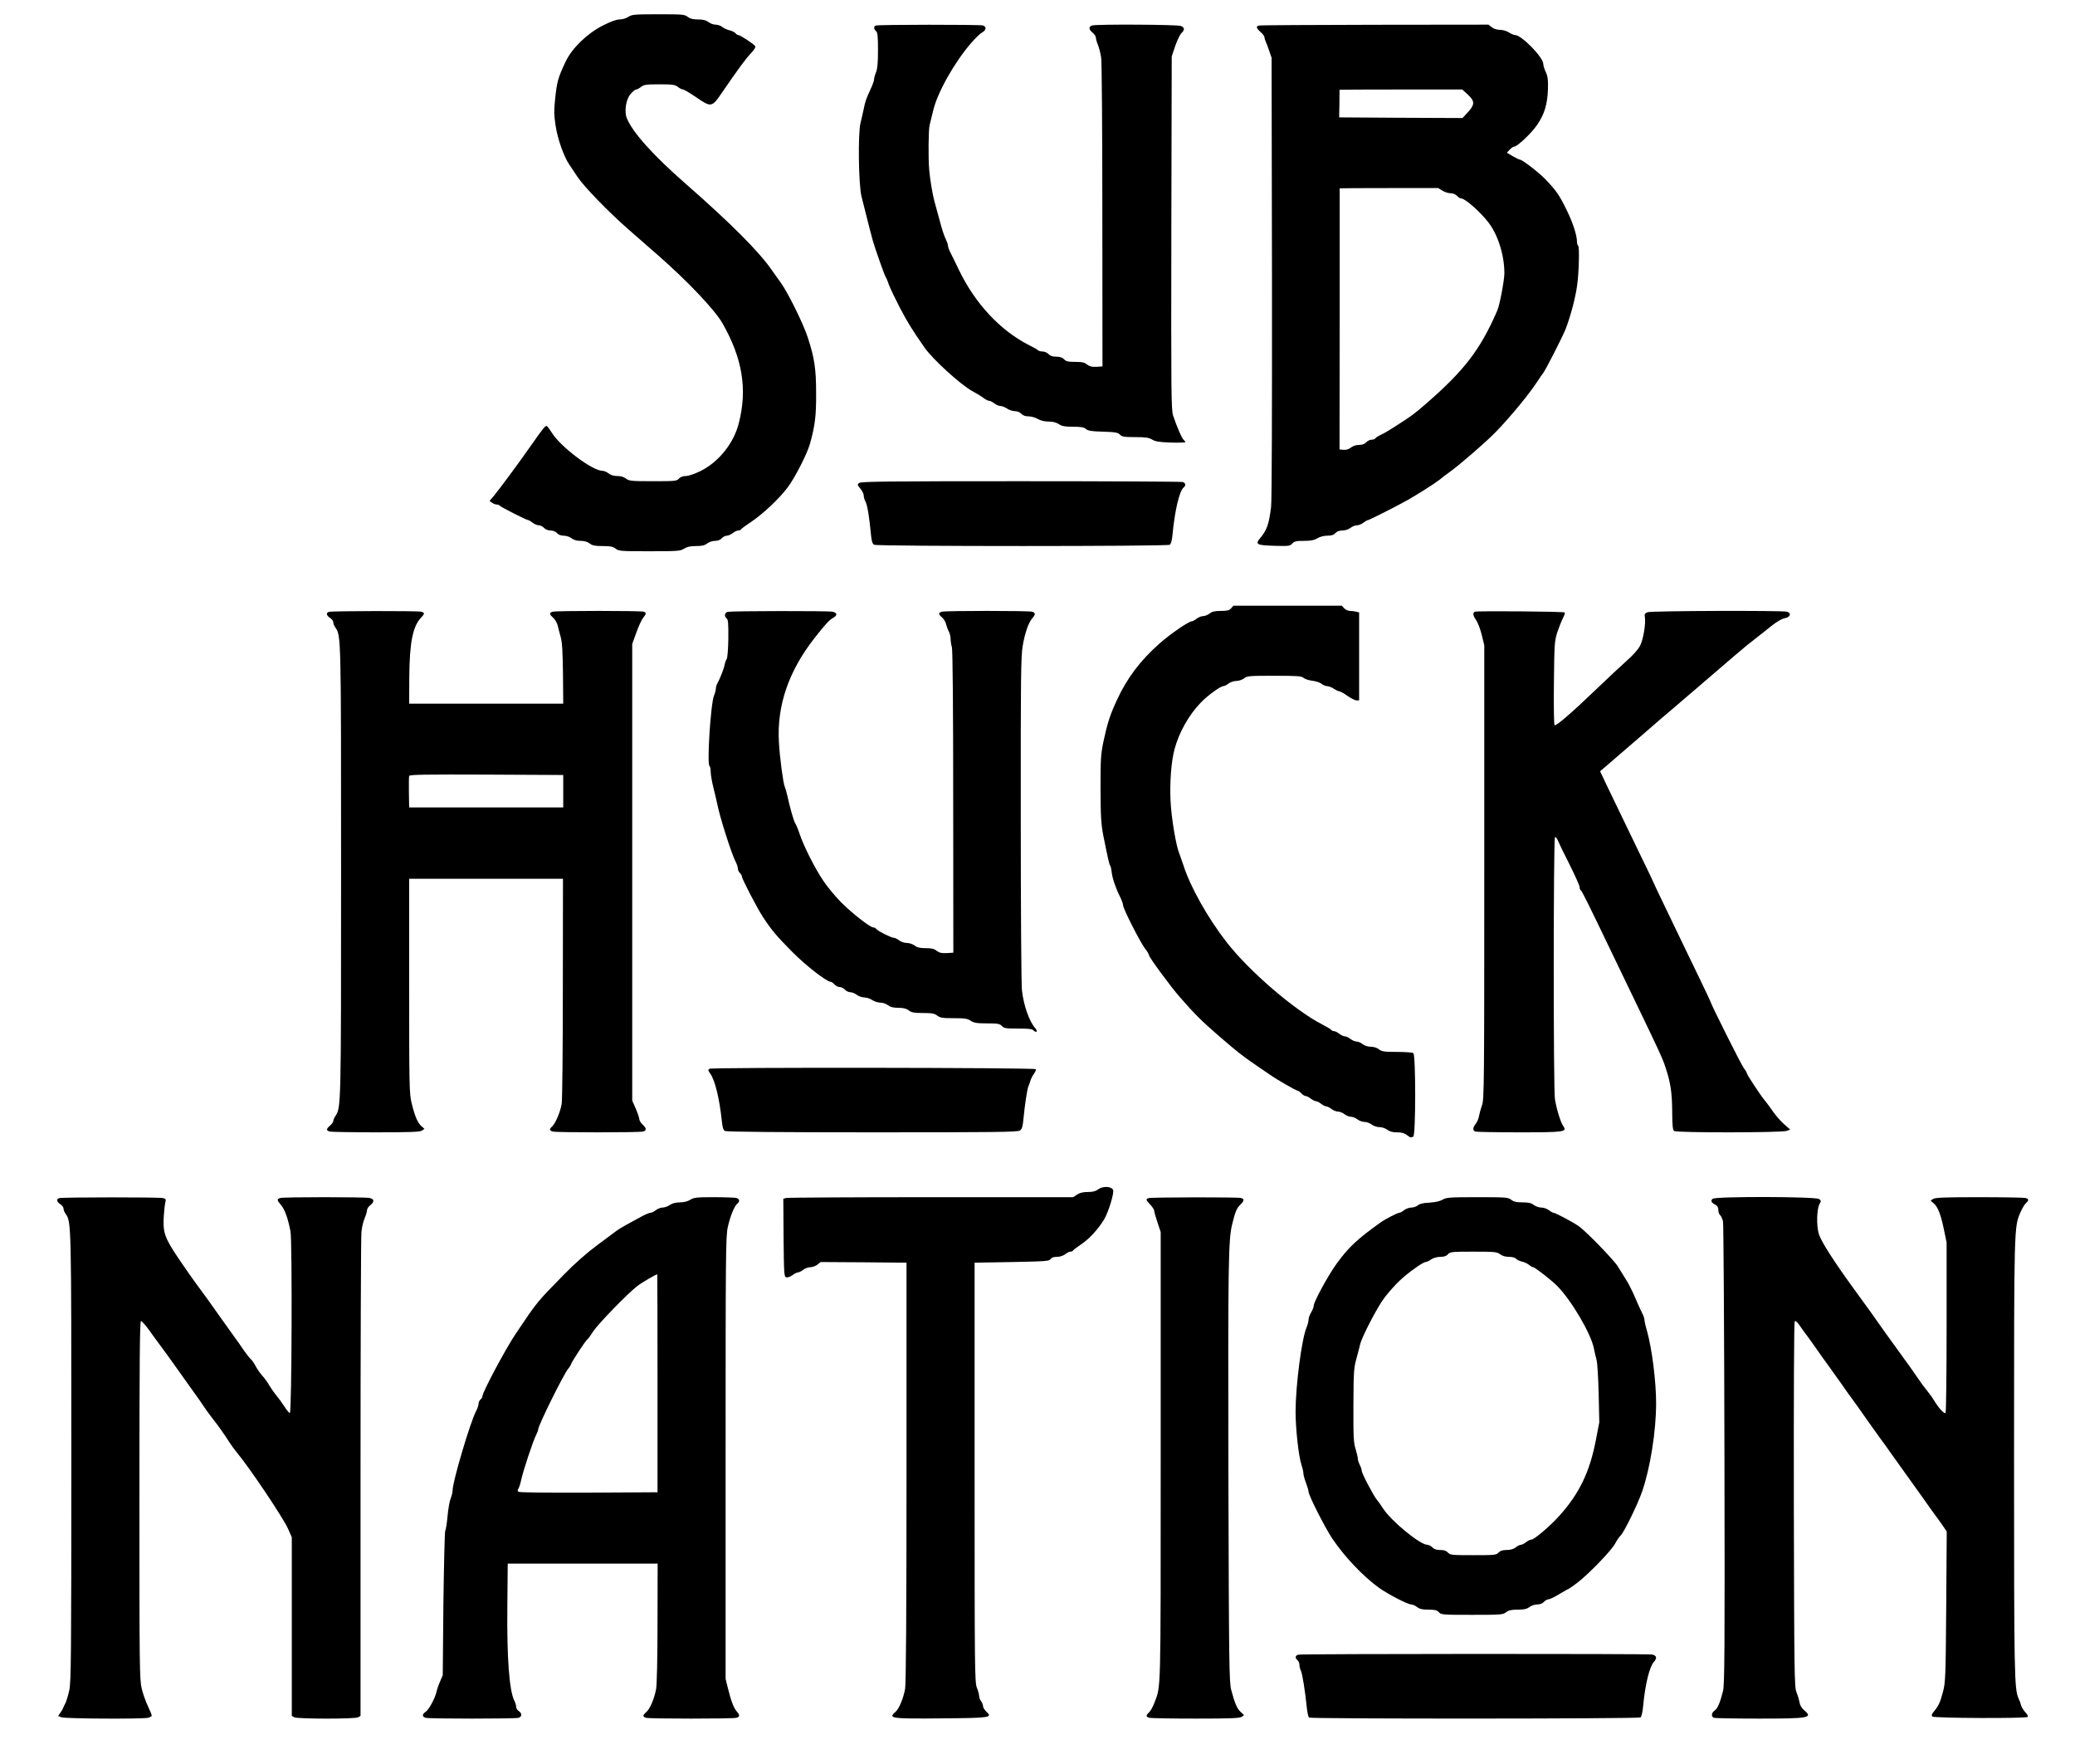 <?xml version="1.0" standalone="no"?>
<!DOCTYPE svg PUBLIC "-//W3C//DTD SVG 1.1//EN"
 "http://www.w3.org/Graphics/SVG/1.1/DTD/svg11.dtd">
<!-- Created with svg_stack (http://github.com/astraw/svg_stack) -->
<svg xmlns:sodipodi="http://sodipodi.sourceforge.net/DTD/sodipodi-0.dtd" xmlns="http://www.w3.org/2000/svg" version="1.1" width="800.0" height="680.0">
  <rect width="100%" height="100%" fill="#808080" stroke="none"/>
  <defs/>
  <g id="id0:id0" transform="matrix(1.25,0,0,1.25,0.0,0.0)"><g transform="translate(0,544) scale(0.04,-0.04)" fill="#ffffff" stroke="none">
<path d="M0 6800 l0 -6800 8000 0 8000 0 0 6800 0 6800 -8000 0 -8000 0 0 -6800z m5297 6650 c19 -14 41 -20 80 -20 40 0 62 -6 80 -20 14 -11 40 -20 57 -20 17 0 42 -9 56 -20 14 -11 32 -20 41 -20 13 0 38 -12 151 -76 40 -23 43 -32 20 -57 -12 -13 -22 -28 -22 -34 0 -5 -10 -18 -21 -29 -12 -10 -46 -55 -76 -99 -30 -44 -65 -96 -78 -115 -57 -83 -98 -130 -113 -130 -9 0 -49 23 -90 51 -40 28 -93 59 -117 69 -23 10 -46 23 -49 29 -5 7 -51 11 -125 11 -100 0 -122 -3 -142 -18 -13 -11 -35 -22 -49 -25 -42 -11 -81 -70 -90 -139 -7 -50 -5 -69 11 -113 11 -29 28 -60 39 -70 11 -10 20 -23 20 -30 0 -35 151 -183 586 -572 213 -191 426 -412 460 -479 6 -12 29 -44 50 -71 122 -157 245 -438 281 -638 22 -121 22 -390 1 -505 -40 -212 -145 -418 -291 -568 -95 -98 -316 -252 -363 -252 -6 0 -23 -9 -37 -20 -14 -11 -40 -20 -60 -20 -19 0 -45 -9 -60 -20 -19 -15 -40 -20 -85 -20 -44 0 -66 -5 -85 -20 -24 -19 -40 -20 -270 -20 -231 0 -245 1 -262 20 -15 17 -31 20 -100 20 -69 0 -85 3 -100 20 -13 15 -31 20 -65 20 -32 0 -55 6 -73 20 -14 11 -40 20 -60 20 -21 0 -41 7 -52 20 -11 12 -31 20 -50 20 -18 0 -38 7 -45 15 -6 8 -22 17 -33 20 -22 6 -98 40 -127 57 -8 4 -26 13 -40 18 -14 6 -32 14 -40 20 -8 5 -33 18 -55 29 -22 11 -47 25 -55 30 -8 5 -24 12 -34 16 -18 5 -16 9 16 43 31 33 49 57 83 110 6 9 31 43 56 77 25 33 51 69 57 81 6 11 29 42 51 69 23 27 41 54 41 60 1 5 22 34 49 64 l48 53 24 -39 c46 -75 270 -263 312 -263 8 0 26 -9 40 -20 14 -11 38 -20 55 -20 16 0 37 -9 47 -20 13 -14 31 -20 62 -20 30 0 54 -7 70 -20 24 -18 41 -20 203 -20 157 0 180 2 201 19 13 10 46 20 72 23 26 3 56 12 65 21 9 8 28 18 40 22 73 22 207 152 258 251 17 33 37 84 44 114 6 30 16 63 21 72 5 9 9 84 10 167 1 138 -8 216 -32 279 -5 13 -9 30 -9 38 0 14 -74 171 -108 229 -84 143 -325 391 -613 630 -229 190 -464 428 -534 540 -66 105 -76 126 -104 202 -42 116 -55 228 -42 355 11 108 52 259 79 291 8 9 20 25 26 36 39 65 73 106 126 150 34 28 67 51 74 51 8 0 19 6 25 14 7 8 24 17 39 21 15 4 34 12 42 20 8 7 39 15 68 17 31 3 61 12 70 22 14 14 45 16 220 16 189 0 206 -1 229 -20z m2266 -66 c3 -3 -11 -23 -31 -43 -163 -162 -318 -426 -360 -611 -6 -25 -16 -66 -22 -91 -8 -31 -10 -105 -7 -220 5 -163 14 -230 56 -419 14 -66 70 -241 80 -254 5 -6 12 -27 16 -46 4 -19 13 -46 20 -60 7 -14 36 -74 65 -135 29 -60 62 -121 75 -135 12 -14 33 -45 47 -70 36 -62 187 -215 282 -285 43 -31 110 -73 147 -92 38 -19 72 -39 75 -44 3 -5 17 -9 32 -9 15 0 35 -9 45 -20 12 -14 29 -20 60 -20 30 0 47 -6 60 -20 14 -16 29 -20 83 -20 51 0 72 -5 91 -20 27 -21 105 -28 131 -12 20 13 18 2310 -3 2407 -25 121 -44 177 -65 192 -11 8 -18 19 -15 24 7 10 668 13 678 3 3 -4 -5 -21 -18 -39 -14 -17 -25 -38 -25 -46 0 -8 -11 -41 -23 -74 l-22 -60 -3 -1357 c-2 -1198 -1 -1362 13 -1394 8 -20 15 -44 15 -54 0 -10 12 -43 26 -74 14 -31 23 -60 19 -66 -3 -5 -45 -10 -92 -10 -70 0 -89 4 -110 20 -22 17 -41 20 -128 20 -89 0 -104 2 -120 20 -16 18 -31 20 -122 20 -90 0 -109 3 -130 20 -21 16 -41 20 -110 20 -70 0 -89 4 -110 20 -19 14 -41 20 -80 20 -40 0 -62 6 -80 20 -17 13 -41 20 -69 20 -29 0 -46 5 -52 16 -5 9 -28 18 -53 21 -24 3 -51 11 -59 19 -8 7 -28 16 -45 20 -16 3 -37 12 -45 19 -8 7 -29 17 -46 23 -37 12 -130 69 -217 132 -73 53 -252 230 -284 280 -12 19 -44 67 -70 105 -25 39 -57 90 -70 115 -13 25 -36 69 -52 98 -16 29 -41 83 -56 120 -15 37 -35 85 -45 107 -19 42 -111 321 -128 390 -6 22 -15 58 -20 80 -17 64 -34 157 -40 205 -7 65 -7 384 1 456 11 111 53 258 89 319 10 17 18 44 18 61 0 16 6 36 12 42 8 8 15 62 18 155 5 127 4 144 -12 163 -10 11 -15 24 -11 27 8 9 787 9 796 1z m3934 -14 c18 -14 41 -20 73 -20 30 0 52 -6 60 -15 7 -8 27 -17 44 -21 38 -7 147 -100 180 -153 12 -20 28 -58 36 -86 7 -27 17 -55 22 -62 11 -14 5 -159 -10 -223 -15 -67 -25 -92 -47 -124 -38 -55 -150 -168 -180 -182 -16 -7 -37 -18 -45 -23 -8 -5 -27 -12 -42 -16 -19 -3 -28 -12 -28 -24 0 -19 25 -31 68 -31 13 0 35 -9 49 -20 14 -11 31 -20 38 -20 26 0 173 -119 231 -186 37 -43 80 -111 113 -178 53 -107 66 -147 77 -236 3 -25 10 -54 15 -66 17 -34 -2 -287 -30 -399 -25 -101 -32 -124 -56 -190 -30 -78 -120 -262 -140 -285 -7 -8 -20 -31 -29 -50 -24 -50 -59 -106 -87 -138 -14 -15 -41 -49 -60 -75 -47 -67 -160 -201 -228 -270 -112 -117 -404 -354 -509 -413 -26 -15 -56 -35 -67 -44 -11 -10 -56 -37 -100 -60 -44 -23 -87 -49 -96 -56 -8 -8 -22 -14 -31 -14 -8 0 -27 -9 -41 -20 -14 -11 -32 -20 -40 -20 -8 0 -26 -9 -40 -20 -14 -11 -34 -20 -45 -20 -10 0 -27 -9 -37 -20 -11 -12 -31 -20 -50 -20 -19 0 -39 -8 -50 -20 -13 -14 -31 -20 -60 -20 -28 0 -47 -6 -59 -19 -11 -12 -35 -20 -71 -23 -31 -3 -63 -12 -73 -21 -14 -13 -38 -17 -95 -17 -65 0 -80 -3 -94 -20 -15 -18 -30 -20 -125 -20 -59 0 -109 4 -112 9 -3 4 3 16 13 25 19 17 37 57 64 142 15 47 17 208 17 1818 0 1559 -1 1770 -15 1796 -8 16 -15 38 -15 49 0 31 -36 107 -55 114 -60 24 44 27 867 27 l870 0 25 -20z m-2382 -3509 c3 -6 -2 -14 -10 -19 -9 -5 -21 -26 -27 -48 -19 -72 -49 -238 -56 -309 l-7 -70 -1133 -3 c-901 -2 -1134 0 -1137 10 -3 7 -7 38 -9 68 -7 85 -34 237 -45 259 -6 11 -11 28 -11 39 0 11 -9 31 -20 44 -10 14 -16 28 -13 32 10 10 2461 7 2468 -3z m1243 -968 c6 -9 28 -19 53 -22 l44 -6 3 -310 c1 -170 0 -315 -2 -322 -4 -8 -18 -5 -48 12 -99 55 -162 85 -178 85 -10 0 -29 9 -43 20 -15 12 -40 20 -62 20 -22 0 -47 8 -62 20 -24 19 -41 20 -233 20 -192 0 -209 -1 -233 -20 -15 -12 -40 -20 -65 -20 -24 0 -49 -8 -65 -20 -14 -11 -30 -20 -35 -20 -25 0 -134 -84 -196 -151 -184 -198 -252 -443 -226 -807 6 -84 14 -162 19 -175 5 -12 14 -47 21 -77 26 -116 93 -303 147 -405 97 -185 174 -299 324 -482 168 -203 474 -448 716 -573 38 -19 79 -43 92 -52 13 -10 34 -18 46 -18 12 0 30 -9 40 -20 10 -11 30 -20 44 -20 14 0 37 -9 51 -20 14 -11 40 -20 59 -20 19 0 43 -8 54 -17 15 -15 44 -19 146 -23 l126 -5 1 -303 c1 -330 1 -334 -52 -293 -18 14 -41 21 -72 21 -27 0 -52 6 -63 16 -10 9 -37 18 -61 21 -24 3 -50 12 -59 19 -8 8 -37 18 -63 23 -26 5 -55 16 -65 25 -10 9 -28 16 -40 16 -13 0 -34 9 -48 20 -14 11 -37 20 -50 20 -14 0 -36 9 -50 20 -14 11 -34 20 -43 20 -10 0 -23 6 -29 14 -7 8 -25 18 -41 21 -16 3 -34 12 -40 20 -6 7 -22 16 -36 19 -14 4 -38 15 -53 24 -28 19 -36 24 -121 73 -51 29 -140 87 -280 184 -88 61 -338 275 -405 348 -106 115 -175 199 -270 327 -16 22 -40 53 -51 68 -12 15 -25 38 -29 52 -4 14 -16 34 -26 46 -24 26 -141 254 -163 319 -10 28 -23 59 -29 70 -19 35 -67 179 -67 201 0 11 -8 45 -19 75 -10 30 -21 81 -25 114 -5 33 -15 85 -23 115 -10 39 -16 128 -20 300 -5 255 -6 244 41 475 45 213 176 447 346 616 94 93 228 191 301 222 20 8 40 20 43 26 4 6 22 11 40 11 18 0 45 9 59 20 18 14 40 20 80 20 40 0 61 5 78 20 l24 19 417 1 c379 0 418 -2 426 -17z m-7125 -29 c4 -4 -4 -20 -18 -35 -22 -28 -39 -75 -63 -184 -6 -27 -12 -146 -14 -263 -2 -180 -1 -214 12 -222 9 -6 251 -10 602 -10 472 0 589 3 600 13 10 11 12 61 6 253 -3 131 -9 257 -13 279 -7 45 -48 140 -65 150 -5 3 -8 11 -5 16 7 11 668 13 679 2 4 -4 -3 -15 -15 -24 -29 -22 -68 -150 -80 -264 -6 -53 -8 -775 -7 -1770 l3 -1680 22 -60 c12 -33 24 -73 28 -88 3 -16 17 -39 30 -51 14 -13 22 -26 18 -29 -10 -11 -671 -8 -678 2 -3 5 0 13 6 17 20 12 58 111 69 176 6 39 10 387 10 902 1 673 -2 841 -12 848 -17 10 -1179 10 -1196 -1 -18 -11 -18 -1648 0 -1726 25 -112 41 -157 63 -184 14 -15 22 -31 18 -35 -3 -3 -156 -6 -339 -6 -305 0 -367 5 -334 25 14 8 50 82 62 125 5 19 13 67 18 105 12 91 12 3379 0 3465 -16 121 -47 217 -74 232 -9 5 -14 13 -11 19 7 10 668 13 678 3z m3182 -3 c3 -5 -8 -18 -25 -27 -16 -10 -30 -22 -30 -26 0 -5 -17 -27 -38 -51 -70 -78 -168 -220 -207 -297 -55 -113 -93 -214 -104 -280 -7 -41 -17 -88 -21 -105 -10 -37 -5 -234 9 -335 6 -41 13 -104 17 -139 4 -36 13 -76 21 -90 7 -14 13 -34 13 -43 0 -10 6 -35 14 -55 7 -21 19 -63 26 -93 7 -30 21 -71 31 -90 10 -19 28 -62 39 -95 64 -179 197 -390 322 -511 93 -90 191 -167 240 -190 18 -8 53 -28 78 -44 25 -16 62 -32 82 -36 20 -3 45 -15 54 -25 10 -12 31 -19 51 -19 20 0 46 -9 60 -20 20 -15 41 -20 90 -20 49 0 70 -5 93 -21 23 -18 38 -21 79 -17 29 3 54 7 56 10 3 3 5 522 5 1154 0 983 -2 1162 -15 1242 -15 91 -52 193 -74 206 -6 4 -9 12 -6 17 7 10 668 13 678 3 4 -4 -4 -20 -18 -35 -22 -27 -34 -62 -64 -183 -9 -36 -11 -387 -11 -1391 0 -1165 2 -1348 15 -1379 8 -19 15 -43 15 -53 0 -10 11 -40 25 -67 13 -27 22 -53 19 -58 -3 -4 -47 -8 -98 -8 -80 0 -95 3 -111 20 -16 17 -31 20 -117 20 -85 0 -104 3 -125 20 -22 17 -41 20 -133 20 -94 0 -109 2 -125 20 -16 17 -31 20 -110 20 -79 0 -94 3 -110 20 -14 16 -31 20 -80 20 -49 0 -66 4 -80 20 -12 14 -31 20 -57 20 -25 0 -50 8 -65 20 -15 12 -41 20 -63 20 -24 0 -43 7 -55 20 -10 11 -31 20 -47 20 -16 0 -31 6 -34 14 -3 8 -20 18 -37 22 -18 3 -43 15 -56 25 -13 11 -29 19 -36 19 -6 0 -20 9 -30 20 -10 11 -22 20 -26 20 -36 0 -277 220 -332 302 -19 29 -47 64 -61 77 -14 14 -26 29 -26 34 0 6 -11 24 -24 41 -12 17 -32 52 -43 77 -12 26 -25 49 -31 53 -13 8 -82 151 -82 170 0 7 -6 19 -14 25 -8 7 -18 27 -22 44 -4 18 -15 48 -25 67 -11 19 -19 41 -19 50 0 8 -9 37 -19 65 -35 88 -94 287 -93 314 0 14 -5 35 -11 46 -23 44 -49 231 -50 360 0 180 19 387 39 427 8 15 14 35 14 46 0 10 8 36 19 58 10 21 24 57 31 79 7 22 19 56 28 75 21 49 26 306 7 336 -8 12 -11 24 -8 28 10 10 791 7 798 -3z m5617 4 c2 -3 -11 -51 -31 -107 l-35 -103 0 -339 c-1 -238 2 -340 10 -343 6 -2 51 33 100 78 49 45 132 120 184 168 136 124 330 307 367 349 45 49 72 126 75 219 l3 78 510 3 c280 1 513 -2 517 -6 5 -5 -1 -16 -14 -24 -36 -24 -283 -222 -382 -307 -49 -42 -144 -123 -211 -181 -67 -58 -193 -166 -280 -240 -87 -74 -215 -184 -284 -244 -69 -60 -152 -130 -183 -155 -32 -25 -58 -52 -58 -59 0 -8 8 -26 18 -40 10 -15 24 -43 32 -62 7 -19 52 -116 100 -215 48 -99 117 -241 153 -315 35 -74 103 -215 151 -313 47 -97 86 -180 86 -183 0 -4 35 -79 79 -168 43 -88 103 -213 134 -276 30 -63 102 -212 159 -330 58 -118 108 -227 112 -242 3 -14 16 -39 29 -55 12 -15 31 -46 42 -67 35 -70 50 -94 78 -133 15 -21 41 -58 57 -83 16 -25 46 -65 65 -90 19 -25 46 -61 59 -81 13 -19 38 -50 56 -67 22 -23 28 -34 18 -37 -7 -3 -198 -4 -423 -3 l-410 3 3 82 c8 184 -42 388 -148 608 -183 380 -225 466 -304 627 -47 98 -86 181 -86 185 0 3 -36 79 -79 167 -44 89 -126 258 -182 376 -117 245 -126 260 -145 260 -13 0 -14 -149 -12 -1047 l3 -1048 23 -59 c12 -33 22 -66 22 -75 0 -9 6 -28 14 -43 8 -15 12 -29 8 -32 -7 -8 -637 -8 -645 0 -3 3 3 20 13 37 11 17 22 52 26 77 4 25 14 59 23 75 15 27 16 187 19 1750 2 1133 -1 1740 -8 1780 -20 120 -30 159 -54 201 -13 23 -21 45 -18 48 7 7 637 8 644 1z m-4079 -3522 c4 -3 1 -13 -6 -22 -7 -9 -19 -34 -26 -56 -15 -46 -52 -263 -55 -315 -1 -19 -5 -41 -9 -47 -7 -10 -244 -13 -1132 -13 -667 0 -1126 4 -1129 9 -4 5 -11 47 -16 93 -20 167 -49 289 -77 319 -13 14 -20 28 -16 32 8 9 2458 9 2466 0z m613 -927 c3 -7 -2 -30 -10 -51 -9 -21 -16 -49 -16 -64 0 -29 -53 -121 -107 -188 -41 -50 -159 -139 -197 -149 -14 -3 -30 -12 -37 -20 -6 -8 -28 -14 -49 -14 -24 0 -43 -7 -55 -20 l-18 -20 -276 0 c-152 0 -282 -4 -289 -9 -10 -6 -13 -313 -12 -1634 0 -1411 2 -1630 15 -1661 8 -19 15 -48 15 -64 0 -16 7 -35 15 -42 8 -7 15 -22 15 -35 0 -12 9 -30 20 -40 11 -10 17 -22 14 -26 -7 -12 -671 -12 -679 0 -3 6 2 14 11 19 22 12 51 89 70 181 12 62 14 315 15 1680 l0 1606 -23 12 c-17 9 -110 13 -349 13 l-326 0 -18 -20 c-10 -11 -30 -20 -44 -20 -14 0 -39 -9 -56 -20 -16 -11 -37 -20 -46 -20 -9 0 -28 -10 -43 -21 -17 -14 -31 -18 -37 -12 -5 5 -8 123 -7 289 l3 279 1111 5 c1041 5 1113 6 1131 23 14 12 36 17 74 17 37 0 63 6 84 20 35 23 93 27 101 6z m-7314 -91 c-2 -11 -6 -57 -9 -103 -6 -104 20 -194 78 -270 21 -29 39 -56 39 -60 0 -4 18 -31 40 -60 22 -29 40 -55 40 -57 0 -3 21 -32 48 -66 26 -33 68 -91 94 -127 77 -111 136 -193 193 -272 29 -41 74 -104 98 -140 24 -36 54 -74 65 -84 12 -11 22 -24 22 -30 0 -6 18 -34 41 -61 22 -27 50 -67 60 -88 11 -21 36 -56 56 -78 20 -22 43 -52 52 -68 29 -52 60 -83 78 -79 l18 3 0 720 0 720 -23 59 c-12 33 -22 67 -22 77 0 10 -13 31 -30 47 -16 16 -26 32 -23 36 9 8 678 8 686 -1 4 -3 -2 -16 -13 -28 -11 -11 -27 -43 -36 -71 -8 -27 -21 -65 -27 -84 -8 -26 -13 -543 -17 -1910 l-5 -1875 -240 0 -240 0 -5 695 -5 695 -28 60 c-28 59 -203 325 -272 415 -19 25 -38 52 -42 60 -10 22 -89 124 -107 140 -9 7 -16 18 -16 24 0 6 -16 31 -35 56 -19 25 -54 74 -78 110 -24 36 -54 74 -65 84 -12 11 -22 24 -22 30 0 6 -22 39 -48 73 -26 33 -69 93 -97 132 -93 132 -154 216 -205 283 -27 36 -50 70 -51 75 0 4 -22 35 -48 68 -45 57 -91 83 -91 53 -1 -7 0 -638 0 -1403 1 -1178 3 -1398 15 -1440 8 -27 17 -66 20 -86 3 -21 17 -54 30 -74 14 -20 23 -41 20 -46 -7 -10 -647 -13 -657 -3 -6 5 10 45 34 89 14 25 27 80 38 165 12 85 12 3375 0 3460 -16 121 -47 217 -74 232 -43 24 12 28 382 26 l387 -3 -3 -20z m4421 19 c4 -4 -4 -20 -18 -35 -23 -28 -41 -79 -64 -189 -18 -84 -11 -3497 8 -3560 7 -25 17 -62 22 -82 5 -20 21 -50 34 -66 13 -16 22 -32 18 -36 -10 -10 -671 -7 -678 3 -3 6 2 14 11 19 22 12 51 89 70 182 11 58 15 169 15 520 l0 445 -23 12 c-36 20 -1141 18 -1161 -1 -12 -12 -14 -82 -12 -428 1 -227 5 -426 7 -443 15 -88 38 -187 47 -204 6 -11 11 -28 11 -39 0 -10 9 -27 20 -37 11 -10 17 -22 14 -26 -7 -12 -691 -12 -699 0 -3 6 1 13 9 18 16 9 86 155 86 180 0 8 6 29 14 46 27 61 29 86 36 592 5 281 11 530 13 555 3 25 10 89 16 144 6 54 18 119 26 143 8 24 15 57 15 73 0 16 5 41 11 57 7 15 18 57 25 93 7 36 24 99 39 140 15 41 33 95 40 120 35 114 66 196 100 263 8 16 15 33 15 39 0 14 140 293 174 348 63 100 180 271 192 281 8 6 14 16 14 21 0 36 331 375 463 474 159 121 240 173 344 224 23 11 45 25 48 30 3 6 16 10 28 10 12 0 36 9 52 20 17 11 42 20 56 20 15 0 37 8 50 19 16 12 46 20 87 23 40 3 69 10 79 21 15 15 41 17 178 17 89 0 165 -3 168 -6z m3881 -3 c3 -5 -1 -15 -10 -22 -8 -7 -22 -25 -29 -40 -15 -29 -45 -153 -50 -209 -2 -19 -3 -799 -4 -1733 -1 -1252 2 -1710 11 -1745 29 -119 41 -154 63 -181 14 -15 22 -31 18 -35 -8 -8 -668 -8 -676 0 -3 4 3 18 13 33 29 39 61 137 71 216 9 74 12 3364 3 3450 -9 87 -53 224 -80 246 -8 6 -11 15 -8 20 3 5 155 9 339 9 184 0 336 -4 339 -9z m2101 -11 c15 -16 31 -20 82 -20 50 0 71 -5 90 -20 15 -11 41 -20 60 -20 20 0 46 -9 60 -20 14 -11 33 -20 42 -20 10 0 21 -4 26 -9 6 -5 37 -23 70 -41 32 -18 84 -51 115 -75 75 -58 226 -217 250 -264 10 -21 31 -52 45 -69 30 -36 125 -229 125 -255 0 -11 9 -30 20 -44 11 -14 20 -38 20 -53 0 -15 7 -45 16 -66 9 -21 20 -63 25 -94 5 -30 15 -86 22 -125 31 -157 31 -558 1 -710 -8 -38 -19 -94 -24 -123 -11 -61 -18 -88 -30 -117 -5 -11 -20 -56 -35 -100 -32 -97 -109 -253 -154 -315 -18 -25 -37 -54 -41 -65 -27 -66 -281 -305 -377 -355 -27 -13 -59 -32 -72 -42 -13 -10 -34 -18 -47 -18 -14 0 -32 -9 -41 -20 -12 -14 -30 -20 -59 -20 -28 0 -46 -6 -59 -20 -15 -16 -31 -20 -87 -20 -56 0 -71 -4 -85 -20 -17 -19 -30 -20 -256 -20 -224 0 -240 1 -264 20 -19 14 -41 20 -80 20 -40 0 -62 6 -80 20 -14 11 -40 20 -58 20 -18 0 -38 6 -44 14 -7 8 -26 18 -42 21 -16 4 -32 11 -35 16 -3 6 -16 14 -28 19 -96 36 -321 251 -423 403 -110 165 -233 440 -233 522 0 14 -5 35 -11 46 -5 11 -18 59 -27 107 -23 121 -22 581 2 692 9 41 21 107 27 145 5 39 19 96 29 128 11 31 20 64 20 72 0 8 9 29 20 47 11 18 20 42 20 53 0 22 63 150 85 175 7 8 19 28 25 44 18 48 80 125 190 236 95 96 245 210 275 210 7 0 18 7 25 15 7 8 20 15 30 15 9 0 29 9 43 20 14 11 40 20 60 20 19 0 45 8 58 19 17 13 45 20 96 23 51 2 78 9 90 21 15 15 44 17 264 17 233 0 247 -1 264 -20z m2358 13 c4 -3 3 -11 -2 -17 -21 -27 -32 -172 -15 -206 6 -14 15 -40 19 -59 6 -29 122 -210 213 -332 15 -20 47 -65 71 -100 24 -35 54 -75 66 -89 19 -21 65 -88 110 -159 6 -9 30 -42 55 -75 55 -72 133 -181 157 -220 10 -16 36 -51 58 -79 22 -27 48 -64 59 -81 10 -17 32 -49 50 -71 18 -22 42 -56 53 -75 29 -47 88 -103 104 -98 17 6 15 1368 -3 1443 -25 112 -41 157 -63 184 -14 15 -22 31 -18 35 10 10 671 7 678 -3 3 -5 1 -13 -5 -16 -23 -14 -62 -124 -75 -210 -22 -136 -21 -3376 0 -3514 8 -52 19 -99 25 -105 5 -5 10 -17 10 -27 0 -9 11 -32 24 -52 13 -19 22 -38 18 -41 -7 -8 -667 -8 -675 0 -4 4 4 20 18 35 22 27 38 72 63 184 8 34 12 234 13 632 l1 583 -84 116 c-45 64 -100 142 -122 173 -21 31 -49 67 -61 81 -12 14 -39 50 -59 80 -68 103 -105 155 -141 200 -20 25 -49 65 -66 90 -16 25 -54 79 -84 120 -30 41 -75 104 -100 140 -25 36 -70 99 -100 140 -30 41 -74 105 -99 141 -24 37 -49 70 -55 74 -6 3 -21 25 -32 48 -12 23 -40 63 -63 88 -22 25 -53 67 -68 93 -21 36 -33 46 -53 46 l-26 0 3 -1427 c3 -1341 4 -1430 21 -1453 9 -13 17 -35 17 -47 0 -35 30 -103 51 -114 11 -5 17 -14 14 -20 -8 -12 -682 -12 -689 0 -3 5 1 14 9 21 27 22 61 103 74 175 9 55 11 449 8 1815 -2 960 -8 1765 -12 1790 -4 25 -13 52 -20 60 -7 8 -15 27 -19 42 -3 15 -15 32 -26 38 -11 6 -18 15 -15 21 7 10 778 13 788 2z m-1269 -3522 c3 -5 -1 -14 -9 -21 -27 -23 -73 -208 -83 -340 l-7 -85 -1274 0 -1275 0 -2 70 c-1 39 -11 117 -23 175 -12 58 -25 119 -28 135 -3 17 -12 37 -19 46 -8 9 -11 19 -7 22 10 11 2721 8 2727 -2z"/>
<path d="M10328 12923 c-10 -2 -18 -8 -19 -11 -4 -48 -2 -217 3 -225 5 -9 135 -13 479 -15 l472 -3 40 28 c99 68 100 134 4 204 l-40 29 -461 -1 c-254 -1 -469 -3 -478 -6z"/>
<path d="M10328 12163 c-10 -2 -18 -8 -18 -11 0 -15 0 -2008 0 -2019 0 -7 16 -15 36 -19 28 -5 42 -2 64 15 17 12 44 21 63 21 19 0 46 9 60 20 14 11 30 20 36 20 20 0 98 45 255 148 101 67 290 227 382 323 76 81 184 208 184 218 0 4 14 26 31 47 26 33 86 149 145 279 23 51 48 206 48 295 0 150 -35 261 -126 397 -38 57 -176 181 -209 188 -16 4 -33 13 -37 22 -5 8 -28 17 -53 20 -24 3 -52 13 -63 22 -16 14 -64 16 -400 18 -209 0 -389 -1 -398 -4z"/>
<path d="M3151 7641 c-10 -7 -14 -41 -15 -140 -2 -117 0 -133 15 -142 22 -11 1179 -12 1197 0 19 12 20 270 1 282 -18 11 -1180 11 -1198 0z"/>
<path d="M5008 3765 c-79 -46 -232 -171 -298 -242 -86 -94 -150 -171 -150 -181 0 -5 -10 -17 -21 -28 -24 -21 -119 -158 -161 -232 -15 -26 -35 -61 -45 -78 -40 -67 -172 -343 -193 -404 -13 -36 -27 -70 -32 -76 -13 -18 -96 -263 -91 -268 3 -3 -7 -40 -22 -82 l-28 -77 19 -14 c15 -11 117 -13 555 -11 296 2 540 6 543 9 5 4 9 1299 6 1707 0 19 -20 13 -82 -23z"/>
<path d="M11163 3951 c-11 -11 -38 -20 -66 -23 -26 -3 -56 -13 -66 -22 -10 -9 -25 -16 -34 -16 -50 0 -247 -170 -343 -296 -78 -103 -169 -291 -198 -409 -8 -33 -21 -82 -28 -110 -9 -35 -13 -128 -13 -320 l0 -270 23 -67 c13 -37 21 -71 18 -76 -3 -5 2 -21 10 -36 7 -16 14 -34 14 -42 0 -21 90 -192 127 -240 18 -24 33 -48 33 -53 0 -5 43 -52 96 -105 100 -99 207 -179 259 -192 17 -4 38 -15 48 -25 12 -13 32 -19 60 -19 30 0 48 -6 60 -20 16 -19 29 -20 191 -20 158 0 176 2 199 20 17 13 40 20 70 20 29 0 53 7 70 20 14 11 32 20 40 20 9 0 19 5 23 11 3 6 22 18 42 26 48 20 101 62 200 158 96 92 166 190 229 324 62 130 63 134 84 241 40 199 42 222 36 440 -5 183 -8 224 -26 274 -12 33 -21 70 -21 83 0 70 -166 350 -273 461 -71 74 -254 202 -287 202 -7 0 -23 9 -37 20 -18 14 -41 20 -73 20 -34 0 -52 5 -65 20 -17 19 -31 20 -201 20 -166 0 -185 -2 -201 -19z"/>
</g>
</g>
  <g id="id1:id1" transform="matrix(1.25,0,0,1.25,0.0,0.0)"><g transform="translate(0,544) scale(0.04,-0.04)" fill="#000000" stroke="none">
<path d="M4845 13470 c-16 -11 -47 -20 -67 -20 -25 0 -69 -16 -130 -47 -122 -62 -238 -175 -287 -279 -59 -125 -67 -155 -81 -293 -9 -81 -8 -121 4 -199 15 -102 64 -241 107 -303 13 -20 41 -62 63 -94 50 -75 238 -269 391 -403 66 -57 170 -148 230 -201 224 -196 437 -420 495 -522 155 -271 194 -509 127 -771 -39 -156 -156 -301 -298 -371 -44 -21 -90 -37 -111 -37 -22 0 -41 -7 -53 -20 -17 -19 -31 -20 -200 -20 -167 0 -184 2 -208 20 -16 13 -40 20 -67 20 -27 0 -51 7 -67 20 -14 11 -35 20 -47 20 -78 0 -325 186 -391 294 -17 27 -35 51 -40 52 -10 3 -31 -23 -110 -136 -94 -135 -256 -354 -297 -403 l-33 -39 19 -14 c11 -8 28 -14 37 -14 10 0 20 -4 23 -9 7 -10 206 -111 219 -111 5 0 20 -9 34 -20 14 -11 36 -20 48 -20 12 0 30 -9 40 -20 11 -12 31 -20 50 -20 19 0 39 -8 50 -20 11 -13 31 -20 52 -20 20 0 46 -9 60 -20 17 -13 41 -20 70 -20 30 0 53 -7 70 -20 21 -16 41 -20 100 -20 60 0 80 -4 100 -20 24 -19 41 -20 262 -20 219 0 238 2 266 20 22 14 47 20 91 20 46 0 68 5 87 20 14 11 40 20 60 20 21 0 41 7 52 20 10 11 28 20 39 20 12 0 32 9 46 20 14 11 33 20 42 20 9 0 19 4 23 10 3 5 38 31 78 57 89 60 214 177 279 263 57 75 152 261 174 340 38 136 48 215 47 385 0 193 -13 277 -65 435 -37 113 -159 357 -214 430 -18 25 -46 63 -61 85 -96 141 -315 361 -668 670 -250 219 -405 392 -451 502 -22 52 -8 148 29 189 16 19 35 34 42 34 7 0 24 9 38 20 22 17 40 20 142 20 102 0 120 -3 142 -20 14 -11 32 -20 40 -20 8 0 54 -28 103 -61 113 -78 120 -77 195 34 133 193 180 258 232 314 18 19 30 39 27 46 -5 14 -117 87 -132 87 -5 0 -15 6 -21 14 -7 8 -27 18 -44 22 -18 3 -43 15 -56 25 -13 11 -37 19 -53 19 -17 0 -41 9 -55 20 -19 14 -41 20 -80 20 -40 0 -62 6 -80 20 -24 19 -41 20 -227 20 -184 0 -204 -2 -231 -20z"/>
<path d="M6753 13403 c-17 -6 -16 -28 2 -43 12 -10 15 -40 15 -147 0 -96 -4 -144 -15 -170 -8 -19 -15 -44 -15 -54 0 -10 -12 -45 -27 -76 -37 -81 -40 -91 -53 -153 -6 -30 -18 -79 -25 -109 -20 -83 -15 -475 8 -566 53 -212 79 -313 87 -340 18 -63 91 -270 99 -280 4 -5 16 -32 25 -60 10 -27 48 -106 83 -174 61 -117 99 -177 192 -311 63 -90 275 -283 366 -334 40 -22 65 -37 94 -58 13 -10 30 -18 38 -18 8 0 26 -9 40 -20 14 -11 35 -20 47 -20 11 0 35 -9 51 -20 17 -11 44 -20 61 -20 18 0 38 -8 49 -20 12 -13 31 -20 56 -20 21 0 53 -9 71 -20 21 -13 51 -20 83 -20 33 0 60 -7 80 -20 24 -16 47 -20 109 -20 62 0 84 -4 99 -17 15 -14 42 -19 132 -21 96 -3 116 -7 131 -23 15 -16 31 -19 117 -19 80 0 106 -4 131 -19 24 -15 55 -20 144 -23 61 -2 112 0 112 3 0 4 -6 12 -13 18 -14 11 -51 97 -81 186 -15 46 -16 164 -14 1410 l3 1360 27 81 c16 44 37 89 48 99 27 25 25 44 -6 55 -27 11 -643 14 -681 4 -30 -8 -29 -31 2 -56 14 -11 25 -28 25 -38 0 -9 7 -35 16 -56 9 -21 20 -66 25 -99 5 -33 9 -582 9 -1220 l1 -1160 -46 -3 c-34 -2 -52 2 -72 17 -20 17 -40 21 -93 21 -54 0 -70 4 -85 20 -13 14 -31 20 -60 20 -29 0 -47 6 -60 20 -10 11 -30 20 -45 20 -14 0 -30 4 -35 9 -6 6 -39 25 -76 43 -217 112 -409 317 -533 573 -26 55 -57 117 -67 137 -11 20 -19 44 -19 53 0 9 -8 32 -18 53 -11 20 -31 82 -45 137 -15 55 -34 123 -41 150 -14 48 -35 172 -41 245 -8 90 -6 309 3 345 6 22 18 72 27 110 32 140 165 376 294 524 31 36 68 72 83 80 34 19 36 46 6 55 -27 7 -808 7 -825 -1z"/>
<path d="M9708 13403 c-25 -6 -22 -19 12 -50 17 -14 30 -32 30 -40 0 -7 4 -21 9 -31 4 -9 17 -42 27 -72 l19 -55 3 -1695 c1 -1012 -1 -1725 -7 -1770 -17 -134 -32 -176 -84 -239 -41 -48 -27 -55 111 -59 109 -3 119 -2 136 17 16 18 31 21 90 21 53 0 79 5 104 20 20 12 50 20 77 20 33 0 50 6 62 20 12 13 30 20 54 20 21 0 47 8 62 20 14 11 36 20 50 20 13 0 36 9 50 20 14 11 29 20 35 20 9 0 213 103 308 156 77 44 205 125 241 153 17 15 53 42 80 61 83 60 285 235 359 312 114 118 261 297 319 388 17 26 36 54 43 62 19 23 152 284 175 343 38 100 75 238 88 335 14 96 19 299 8 305 -5 4 -9 17 -9 30 0 51 -34 155 -82 250 -55 112 -77 144 -158 229 -52 55 -183 156 -202 156 -5 0 -30 12 -54 26 l-45 27 22 23 c12 13 28 24 35 24 24 0 132 102 177 168 56 81 79 158 83 275 2 69 -1 97 -16 130 -11 23 -20 52 -20 64 0 51 -168 223 -218 223 -9 0 -30 9 -47 20 -17 11 -47 20 -68 20 -24 0 -49 8 -64 20 l-26 20 -876 -1 c-482 -1 -884 -3 -893 -6z m1610 -532 c55 -51 55 -77 1 -136 l-42 -45 -475 2 -476 3 2 105 c0 58 1 106 1 108 1 1 214 2 474 2 l472 0 43 -39z m-196 -741 c18 -11 47 -20 64 -20 18 0 38 -8 49 -20 10 -11 24 -20 32 -20 30 0 146 -102 210 -185 74 -96 123 -253 123 -391 0 -54 -36 -247 -55 -289 -130 -300 -255 -463 -552 -720 -84 -73 -114 -95 -197 -148 -99 -64 -122 -77 -152 -91 -17 -8 -35 -19 -38 -25 -4 -6 -17 -11 -30 -11 -13 0 -31 -9 -41 -20 -12 -13 -31 -20 -55 -20 -23 0 -48 -8 -64 -21 -16 -13 -37 -19 -56 -17 l-31 3 1 1005 c0 553 0 1006 0 1008 0 1 171 2 380 2 l380 0 32 -20z"/>
<path d="M6626 9877 c-17 -12 -16 -15 8 -44 14 -17 26 -41 26 -53 0 -12 6 -34 14 -48 14 -26 29 -116 42 -255 5 -50 11 -70 25 -77 24 -13 2259 -13 2279 0 9 6 17 33 21 77 17 184 53 337 85 364 21 17 17 36 -8 43 -13 3 -575 6 -1249 6 -993 0 -1229 -2 -1243 -13z"/>
<path d="M9493 8910 c-14 -16 -30 -20 -79 -20 -46 0 -68 -5 -87 -20 -14 -11 -36 -20 -50 -20 -13 0 -36 -9 -50 -20 -14 -11 -31 -20 -37 -20 -24 0 -165 -97 -249 -171 -148 -131 -251 -267 -329 -437 -53 -114 -73 -177 -103 -317 -21 -99 -23 -136 -23 -365 1 -220 4 -270 22 -365 36 -179 45 -219 53 -230 4 -5 9 -28 11 -50 6 -48 31 -123 64 -188 13 -26 24 -56 24 -67 0 -26 134 -289 171 -336 16 -20 29 -42 29 -49 0 -15 169 -245 238 -323 116 -133 166 -182 297 -296 150 -129 176 -150 279 -221 37 -25 88 -60 114 -78 58 -41 208 -127 220 -127 5 0 17 -9 27 -20 10 -11 25 -20 32 -20 8 0 26 -9 40 -20 14 -11 32 -20 40 -20 8 0 26 -9 40 -20 14 -11 32 -20 40 -20 8 0 26 -9 40 -20 14 -11 37 -20 50 -20 14 0 36 -9 50 -20 14 -11 37 -20 50 -20 14 0 36 -9 50 -20 14 -11 39 -20 55 -20 17 0 41 -9 55 -20 15 -11 41 -20 60 -20 20 0 46 -9 60 -20 18 -14 41 -20 75 -20 35 0 58 -6 75 -20 29 -22 33 -23 51 -12 19 13 19 631 0 643 -7 5 -64 9 -126 9 -99 0 -117 3 -139 20 -15 12 -41 20 -63 20 -22 0 -48 8 -63 20 -14 11 -35 20 -47 20 -12 0 -33 9 -47 20 -14 11 -33 20 -43 20 -10 0 -29 9 -43 20 -14 11 -32 20 -40 20 -9 0 -18 4 -22 10 -3 5 -34 23 -68 41 -212 108 -562 408 -738 634 -145 186 -283 431 -334 595 -10 30 -24 70 -31 88 -26 61 -62 276 -68 407 -7 142 5 305 31 400 34 128 110 263 202 358 51 54 152 127 174 127 8 0 26 9 40 20 14 11 40 20 60 20 19 0 45 9 60 20 23 19 40 20 233 20 177 0 210 -2 225 -16 10 -9 40 -19 66 -22 26 -3 59 -13 72 -23 13 -11 33 -19 45 -19 11 0 35 -9 51 -20 17 -11 36 -20 43 -20 7 0 35 -16 62 -35 27 -19 59 -35 70 -35 l20 0 0 339 0 339 -22 6 c-13 3 -35 6 -49 6 -14 0 -34 9 -44 20 l-18 20 -419 0 -418 0 -17 -20z"/>
<path d="M2538 8883 c-26 -6 -22 -28 7 -47 14 -9 25 -24 25 -34 0 -10 7 -28 16 -40 44 -63 44 -62 44 -1882 0 -1823 0 -1818 -44 -1885 -9 -13 -16 -30 -16 -38 0 -7 -11 -23 -25 -35 -31 -27 -31 -38 -2 -46 12 -3 173 -6 358 -6 267 0 339 3 354 14 l18 13 -22 19 c-30 25 -53 80 -77 179 -18 75 -19 129 -19 905 l0 825 593 0 593 0 -1 -841 c0 -462 -4 -865 -9 -895 -11 -63 -46 -146 -72 -172 -25 -23 -24 -33 4 -41 29 -8 665 -8 695 0 29 8 28 25 -3 54 -14 13 -25 31 -25 40 0 9 -12 45 -27 81 l-28 64 0 1760 0 1760 31 86 c17 48 40 99 52 114 26 33 27 41 6 49 -20 8 -672 8 -701 0 -30 -8 -29 -18 3 -47 14 -13 29 -39 34 -58 4 -19 15 -59 23 -89 12 -41 16 -116 18 -285 l2 -230 -594 0 -594 0 1 205 c2 264 26 388 89 456 31 33 31 40 3 48 -26 7 -684 6 -710 -1z m1805 -1383 l0 -125 -594 0 -594 0 -2 115 c-1 63 0 121 2 128 4 10 128 12 596 10 l592 -3 0 -125z"/>
<path d="M5613 8883 c-26 -5 -31 -34 -9 -52 11 -9 13 -43 12 -155 -1 -83 -7 -150 -13 -158 -5 -7 -13 -28 -16 -45 -6 -31 -36 -107 -57 -145 -6 -10 -10 -26 -10 -37 0 -10 -6 -34 -14 -53 -26 -60 -56 -531 -35 -544 5 -3 9 -23 9 -44 0 -21 9 -76 21 -122 11 -46 25 -103 30 -128 20 -102 108 -378 140 -441 11 -20 19 -46 19 -57 0 -11 7 -25 15 -32 8 -7 15 -19 15 -26 0 -18 116 -242 163 -314 67 -102 102 -143 224 -267 108 -109 268 -233 300 -233 5 0 18 -9 28 -20 10 -11 28 -20 40 -20 12 0 30 -9 40 -20 10 -11 29 -20 42 -20 14 0 36 -9 50 -20 14 -11 40 -20 57 -20 17 0 45 -9 61 -20 17 -11 45 -20 63 -20 19 0 45 -9 59 -20 19 -14 41 -20 80 -20 40 0 62 -6 80 -20 21 -16 41 -20 110 -20 70 0 89 -4 110 -20 22 -17 41 -20 127 -20 84 0 106 -3 131 -20 25 -16 47 -20 126 -20 83 0 98 -3 114 -20 16 -18 31 -20 125 -20 83 0 110 -3 120 -15 7 -8 17 -12 22 -9 5 4 1 15 -10 28 -45 50 -89 174 -102 291 -5 39 -9 631 -9 1316 -1 1098 1 1257 15 1340 17 100 45 181 76 215 24 27 23 40 -4 48 -30 8 -666 8 -695 0 -29 -8 -29 -19 2 -45 13 -12 27 -35 30 -51 4 -16 13 -41 21 -56 8 -15 14 -41 14 -57 0 -17 4 -46 10 -65 6 -21 10 -462 10 -1195 l1 -1160 -51 -3 c-39 -2 -56 2 -77 17 -19 16 -40 21 -85 21 -45 0 -66 5 -85 20 -15 11 -41 20 -60 20 -20 0 -46 9 -60 20 -14 11 -33 20 -41 20 -20 0 -118 49 -133 66 -6 8 -18 14 -26 14 -24 0 -164 110 -248 194 -44 45 -104 117 -133 160 -67 98 -153 269 -185 363 -13 40 -29 78 -35 85 -10 13 -43 128 -62 218 -6 25 -14 54 -19 65 -12 27 -39 226 -45 345 -16 280 75 546 274 800 79 101 116 142 143 156 36 19 34 40 -4 48 -35 7 -770 6 -806 -1z"/>
<path d="M11373 8884 c-19 -8 -16 -29 11 -68 13 -20 32 -71 42 -113 l19 -78 0 -1750 c0 -1617 -1 -1753 -17 -1795 -9 -25 -19 -61 -23 -81 -3 -21 -14 -48 -25 -62 -24 -30 -26 -53 -4 -61 9 -3 161 -6 338 -6 355 0 372 3 339 50 -19 27 -50 126 -63 205 -13 74 -12 2012 0 2020 6 3 15 -6 21 -22 6 -15 46 -99 90 -185 43 -86 79 -166 79 -177 0 -11 4 -22 9 -25 10 -7 41 -68 256 -516 81 -168 168 -350 195 -405 149 -309 180 -376 199 -434 42 -123 54 -201 55 -349 1 -115 4 -145 16 -152 21 -14 831 -13 866 1 l28 10 -44 39 c-25 21 -63 64 -85 95 -22 32 -51 72 -66 89 -35 43 -139 200 -139 211 0 4 -10 22 -23 39 -21 27 -257 499 -257 512 0 3 -37 81 -81 172 -45 92 -103 212 -129 267 -27 55 -89 185 -139 289 -50 103 -91 190 -91 192 0 2 -44 95 -99 207 -106 219 -179 370 -261 541 l-52 110 24 20 c14 12 134 116 268 231 133 116 259 224 279 240 20 17 146 125 280 240 134 116 262 225 285 243 22 17 57 44 76 60 20 15 67 52 105 83 45 36 84 59 108 63 43 8 52 40 15 50 -41 10 -1045 7 -1073 -4 -22 -8 -26 -15 -22 -36 9 -48 -11 -171 -36 -221 -16 -31 -54 -74 -109 -122 -45 -40 -144 -133 -219 -205 -201 -193 -322 -297 -332 -287 -5 5 -7 151 -5 327 3 298 5 324 26 389 13 39 32 87 43 108 11 21 18 42 14 45 -8 8 -674 13 -692 6z"/>
<path d="M5470 5360 c-12 -8 -11 -13 7 -38 36 -49 71 -193 89 -365 5 -50 11 -70 25 -77 11 -6 432 -10 1136 -10 946 0 1122 2 1138 14 15 11 21 31 26 83 10 107 29 236 39 258 5 11 12 31 16 45 4 13 16 37 27 52 11 15 17 31 13 35 -11 12 -2498 15 -2516 3z"/>
<path d="M8467 4430 c-18 -14 -40 -20 -79 -20 -36 0 -63 -6 -83 -20 l-30 -20 -1095 0 c-602 0 -1105 -3 -1118 -6 l-22 -6 2 -302 c3 -285 4 -301 22 -304 10 -2 31 5 47 17 15 12 35 21 42 21 8 0 26 9 40 20 14 11 38 20 55 20 16 0 41 9 55 20 l25 20 331 -2 331 -3 0 -1617 c0 -1095 -4 -1635 -11 -1670 -15 -78 -47 -153 -75 -177 -57 -50 -35 -53 373 -49 360 3 378 6 329 51 -14 13 -26 33 -26 43 0 11 -7 28 -15 38 -8 11 -15 29 -15 40 0 12 -8 41 -18 66 -16 42 -17 151 -17 1660 l0 1615 288 5 c261 5 289 7 298 23 7 11 22 17 48 17 23 0 48 8 64 20 14 11 32 20 40 20 9 0 19 4 22 10 3 5 31 26 61 46 64 43 132 117 179 195 33 57 77 201 68 224 -11 30 -81 32 -116 5z"/>
<path d="M458 4363 c-26 -6 -22 -28 7 -47 14 -9 25 -24 25 -34 0 -10 7 -28 16 -40 44 -63 44 -62 44 -1880 0 -1551 -2 -1730 -16 -1795 -9 -40 -22 -83 -29 -97 -8 -14 -16 -32 -19 -40 -3 -8 -13 -25 -22 -37 l-16 -23 27 -10 c29 -11 611 -14 664 -4 17 4 31 11 31 17 0 6 -13 38 -29 72 -16 33 -38 94 -48 135 -17 71 -18 152 -18 1455 0 1088 3 1380 12 1380 7 0 35 -31 63 -70 27 -38 68 -95 91 -125 23 -30 82 -113 133 -184 50 -70 108 -151 128 -180 21 -28 51 -71 67 -96 16 -25 46 -65 65 -90 43 -54 96 -128 135 -190 16 -25 42 -60 58 -79 99 -119 353 -498 393 -585 l30 -68 0 -689 0 -688 19 -11 c26 -13 466 -14 492 0 l19 11 0 1833 c0 1009 3 1863 7 1898 3 34 14 82 25 106 10 24 18 52 18 62 0 10 11 27 25 38 34 27 32 48 -6 56 -40 8 -657 8 -686 0 -30 -8 -29 -16 5 -56 29 -35 53 -102 72 -203 14 -79 10 -1400 -5 -1399 -5 0 -24 22 -42 50 -17 27 -45 65 -61 84 -16 19 -40 53 -53 75 -12 22 -37 57 -55 77 -18 20 -42 54 -53 76 -11 21 -27 45 -37 53 -9 8 -32 37 -51 64 -18 28 -58 84 -88 125 -30 41 -75 104 -100 140 -67 95 -134 189 -181 251 -23 30 -84 118 -137 196 -109 162 -122 201 -114 329 3 43 8 91 12 105 6 22 3 27 -17 32 -26 8 -773 7 -800 0z"/>
<path d="M5322 4350 c-20 -13 -50 -20 -80 -20 -30 0 -58 -7 -77 -20 -16 -11 -42 -20 -56 -20 -15 0 -38 -9 -52 -20 -14 -11 -32 -20 -41 -20 -8 0 -40 -13 -71 -30 -30 -16 -81 -44 -112 -61 -32 -17 -69 -40 -83 -51 -14 -10 -79 -59 -145 -108 -76 -56 -170 -138 -256 -226 -214 -219 -201 -202 -377 -464 -77 -116 -252 -444 -252 -474 0 -8 -7 -19 -15 -26 -8 -7 -15 -21 -15 -32 0 -11 -8 -37 -19 -57 -46 -88 -181 -545 -181 -610 0 -16 -7 -44 -15 -64 -8 -19 -19 -80 -24 -136 -5 -55 -13 -106 -18 -113 -4 -7 -10 -260 -14 -563 l-5 -550 -21 -50 c-12 -27 -24 -62 -27 -78 -11 -50 -59 -138 -83 -154 -29 -19 -30 -39 0 -47 29 -8 685 -8 715 0 27 8 29 35 2 52 -11 7 -20 21 -20 33 0 11 -6 32 -14 47 -39 77 -58 329 -54 722 l3 335 578 0 578 0 -1 -458 c0 -273 -5 -480 -11 -510 -15 -77 -47 -152 -75 -176 -30 -26 -30 -37 -1 -45 29 -8 665 -8 695 0 27 8 28 21 4 48 -24 27 -45 82 -68 176 l-19 75 0 1705 c0 1563 1 1711 17 1780 19 84 50 161 73 180 22 18 18 37 -7 44 -13 3 -90 6 -173 6 -132 0 -154 -2 -183 -20z m-252 -1416 l0 -839 -532 -3 c-332 -1 -535 1 -541 7 -7 7 -7 15 0 23 5 7 16 40 23 73 16 72 91 298 114 342 9 18 16 37 16 43 0 30 197 427 231 467 9 10 19 26 23 37 9 25 113 183 126 191 6 3 26 32 46 63 37 56 265 291 338 347 38 29 148 93 154 90 1 -1 2 -379 2 -841z"/>
<path d="M8858 4363 c-25 -6 -23 -15 12 -51 17 -18 30 -39 30 -47 0 -8 11 -48 25 -89 l25 -75 0 -1738 c0 -1862 2 -1757 -49 -1892 -11 -30 -29 -62 -41 -73 -26 -24 -25 -34 3 -42 12 -3 173 -6 358 -6 267 0 339 3 354 14 l18 13 -25 23 c-28 24 -47 68 -74 170 -16 60 -18 187 -22 1685 -3 1607 -1 1789 30 1910 23 94 34 119 60 145 34 34 35 46 6 54 -26 7 -684 6 -710 -1z"/>
<path d="M11124 4351 c-20 -12 -56 -20 -101 -23 -49 -2 -77 -9 -91 -21 -10 -9 -32 -17 -49 -17 -17 0 -42 -9 -56 -20 -14 -11 -30 -20 -36 -20 -15 0 -108 -48 -146 -75 -179 -128 -246 -190 -338 -317 -64 -87 -177 -295 -177 -324 0 -10 -9 -34 -20 -52 -11 -18 -20 -43 -20 -56 0 -13 -7 -41 -16 -62 -37 -88 -84 -448 -84 -649 0 -131 24 -346 45 -407 8 -24 15 -53 15 -65 0 -13 9 -46 20 -75 11 -29 20 -60 20 -68 0 -28 125 -275 183 -362 92 -137 238 -292 362 -381 66 -47 220 -127 246 -127 12 0 32 -9 46 -20 19 -15 41 -20 88 -20 49 0 66 -4 80 -20 17 -19 31 -20 255 -20 222 0 239 1 263 20 19 15 40 20 90 20 49 0 70 5 90 20 14 11 40 20 60 20 21 0 41 7 52 20 10 11 26 20 36 20 9 0 47 18 83 40 36 22 68 40 71 40 2 0 33 21 67 47 90 69 265 250 293 304 13 25 31 51 40 59 25 20 133 242 167 340 63 182 108 468 108 680 0 171 -32 423 -71 562 -11 36 -19 74 -19 83 0 10 -8 34 -19 54 -10 20 -35 74 -55 122 -20 47 -51 108 -69 135 -18 28 -45 73 -62 100 -29 48 -243 269 -301 310 -40 29 -181 104 -195 104 -6 0 -22 9 -36 20 -14 11 -40 20 -58 20 -18 0 -44 9 -58 20 -19 15 -40 20 -87 20 -47 0 -68 5 -87 20 -24 19 -41 20 -262 20 -213 0 -239 -2 -267 -19z m443 -421 c17 -13 41 -20 68 -20 25 0 48 -6 54 -14 7 -8 27 -18 44 -22 18 -3 43 -15 56 -25 13 -11 28 -19 33 -19 13 0 136 -96 183 -142 110 -110 262 -368 285 -483 5 -27 15 -68 21 -90 6 -22 13 -139 16 -260 l5 -220 -27 -140 c-47 -244 -128 -411 -280 -580 -71 -80 -195 -185 -217 -185 -9 0 -27 -9 -41 -20 -14 -11 -32 -20 -40 -20 -8 0 -26 -9 -40 -20 -16 -13 -40 -20 -70 -20 -31 0 -49 -6 -62 -20 -17 -19 -31 -20 -195 -20 -164 0 -178 1 -195 20 -13 14 -31 20 -60 20 -29 0 -47 6 -60 20 -10 11 -28 20 -39 20 -56 0 -281 185 -342 281 -15 24 -36 53 -46 65 -26 30 -118 205 -118 225 0 9 -7 30 -15 45 -8 16 -15 37 -15 47 0 11 -8 44 -17 75 -16 49 -18 97 -17 337 1 257 3 286 23 360 12 44 25 92 28 107 10 54 135 294 189 364 30 40 83 99 117 131 63 60 179 143 200 143 7 0 26 9 42 20 18 12 47 20 71 20 28 0 47 6 59 20 17 19 31 20 197 20 165 0 182 -2 205 -20z"/>
<path d="M13207 4358 c-19 -15 -12 -30 21 -47 15 -8 22 -21 22 -40 0 -16 6 -34 14 -40 8 -6 17 -28 22 -49 4 -20 9 -830 11 -1799 3 -1512 1 -1770 -11 -1820 -23 -91 -42 -136 -65 -151 -25 -17 -28 -47 -5 -56 9 -3 166 -6 350 -6 387 0 416 6 344 66 -19 16 -31 38 -35 62 -3 20 -14 55 -23 77 -16 37 -17 151 -20 1444 -1 859 1 1408 7 1414 6 6 21 -7 39 -34 17 -24 49 -69 72 -99 22 -30 54 -75 71 -100 17 -25 50 -72 75 -105 24 -33 69 -96 100 -140 30 -44 75 -107 100 -140 24 -33 69 -96 99 -140 31 -44 76 -107 100 -140 25 -33 65 -89 90 -125 25 -36 69 -97 98 -137 28 -39 90 -125 136 -190 45 -65 92 -129 102 -143 11 -14 35 -48 55 -76 l35 -52 -4 -578 c-4 -535 -6 -585 -24 -654 -22 -83 -34 -111 -70 -154 -18 -21 -21 -32 -13 -40 13 -13 723 -16 736 -3 4 4 -4 20 -18 35 -14 15 -29 38 -33 52 -3 14 -12 39 -20 55 -33 75 -35 164 -35 1858 0 1803 0 1774 50 1892 12 27 30 58 41 68 25 23 24 33 -3 41 -13 3 -174 6 -359 6 -267 0 -339 -3 -354 -14 l-18 -13 22 -19 c33 -27 56 -86 80 -202 l21 -101 0 -655 c0 -360 -4 -657 -8 -660 -12 -7 -53 38 -87 94 -15 25 -41 61 -57 80 -16 19 -45 58 -63 85 -42 62 -90 129 -158 222 -48 65 -142 197 -220 308 -18 25 -70 97 -117 161 -162 223 -259 374 -276 433 -19 65 -15 194 7 230 12 20 12 24 -5 37 -27 19 -793 21 -819 2z"/>
<path d="M10013 843 c-26 -5 -30 -25 -8 -43 8 -7 15 -23 15 -37 0 -13 5 -33 11 -44 11 -21 33 -159 45 -279 4 -41 12 -78 18 -82 16 -11 2538 -10 2555 1 9 6 17 41 22 97 15 159 48 293 81 330 27 30 23 51 -13 58 -35 7 -2691 6 -2726 -1z"/>
</g>
</g>
</svg>
